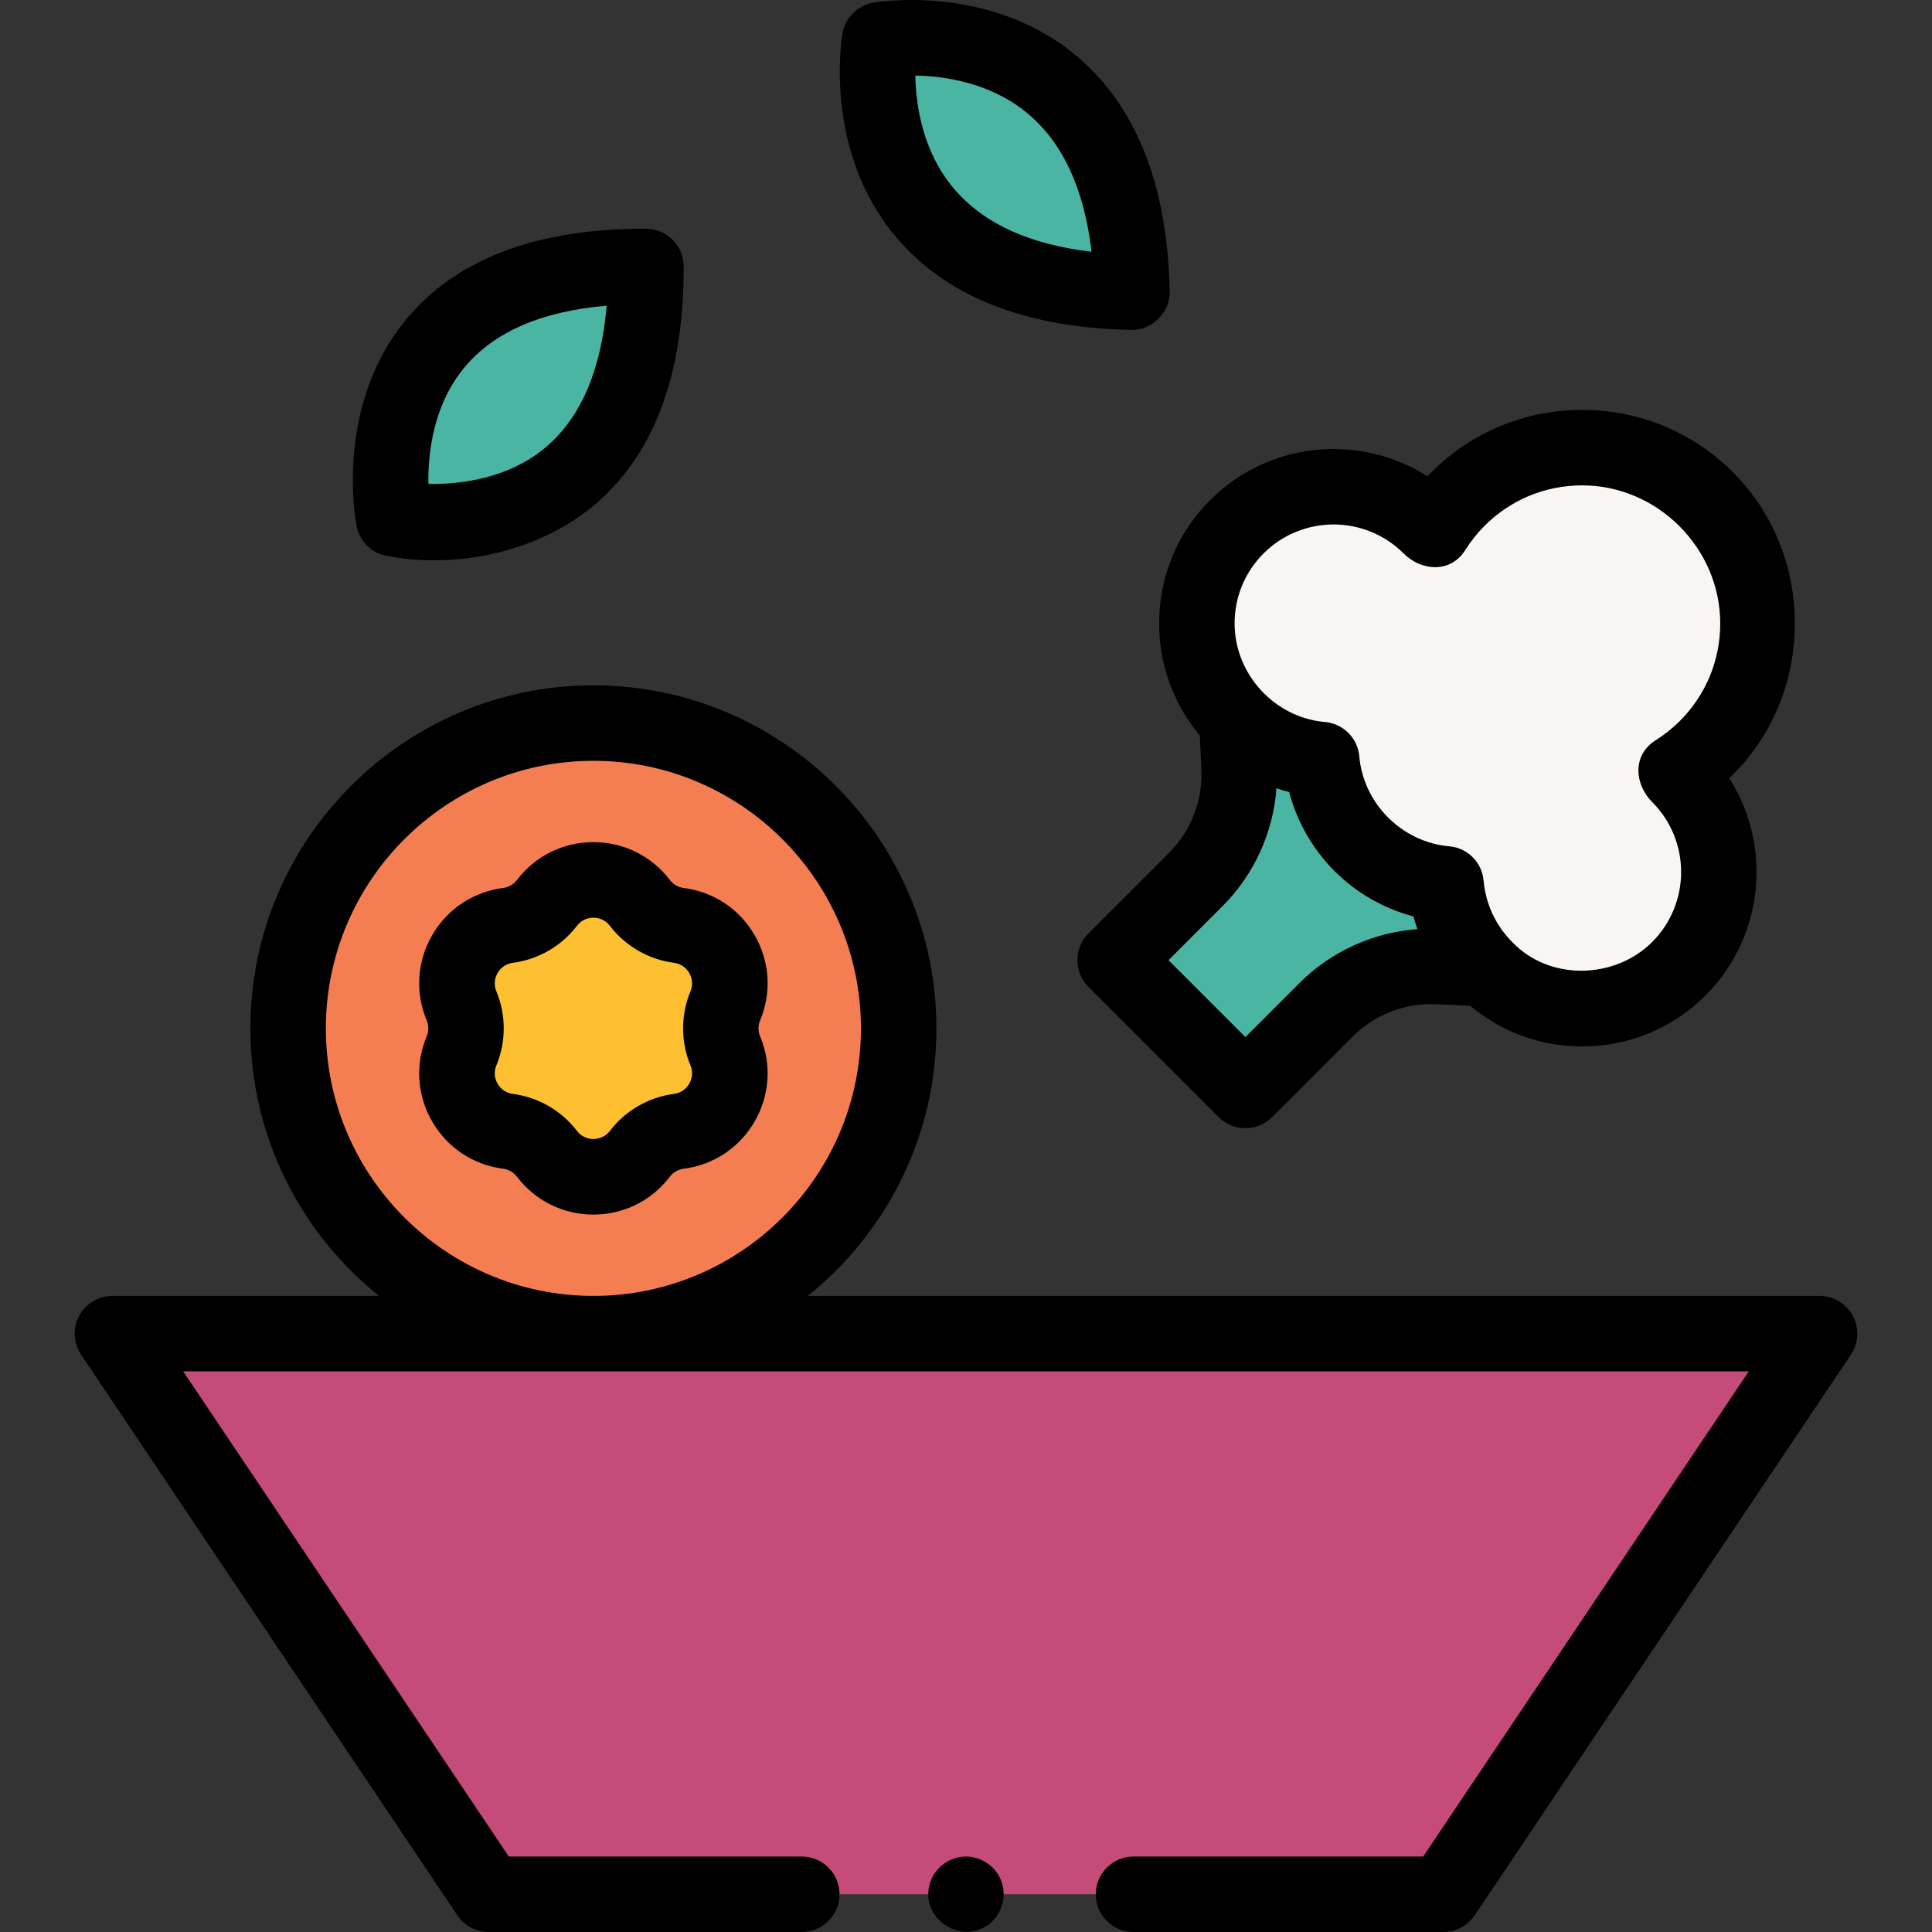 <?xml version="1.0"?>
<svg xmlns="http://www.w3.org/2000/svg" xmlns:xlink="http://www.w3.org/1999/xlink" xmlns:svgjs="http://svgjs.com/svgjs" version="1.1" width="512" height="512" x="0" y="0" viewBox="0 0 511.991 511.991" style="enable-background:new 0 0 512 512" xml:space="preserve" class=""><rect x="0" y="0" width="511.991" height="511.991" fill="#333333" stroke="none"/><g><g xmlns="http://www.w3.org/2000/svg"><g><path d="m171.171 70.611c-80.012-.304-66.861 66.862-66.861 66.862s67.165 13.15 66.861-66.862z" fill="#4ab5a3" data-original="#49dd8a" class=""/></g><g><path d="m299.976 77.425c-1.516-78.192-66.862-66.862-66.862-66.862s-11.33 65.347 66.862 66.862z" fill="#4ab5a3" data-original="#49dd8a" class=""/></g><g><circle cx="157.255" cy="272.52" fill="#f57d52" r="80.902" data-original="#ff7b7b" class=""/></g><g><path d="m169.56 239.267c2.509 3.294 6.234 5.445 10.341 5.97 10.133 1.297 16.248 11.888 12.305 21.312-1.598 3.82-1.598 8.121 0 11.941 3.944 9.424-2.171 20.015-12.305 21.312-4.107.526-7.832 2.676-10.341 5.97-6.19 8.127-18.419 8.127-24.609 0-2.509-3.294-6.234-5.445-10.341-5.97-10.133-1.297-16.248-11.888-12.305-21.312 1.598-3.82 1.598-8.121 0-11.941-3.944-9.424 2.171-20.015 12.305-21.312 4.107-.526 7.832-2.676 10.341-5.97 6.19-8.128 18.419-8.128 24.609 0z" fill="#febf30" data-original="#ffc135" class=""/></g><g><path d="m300.383 501.991h82.106l99.707-148.569h-452.401l99.707 148.569h82.968z" fill="#c54b7b" data-original="#daecff" class=""/></g><g><path d="m444.907 205.469c-.279-.279-.567-.543-.852-.81 24.954-15.697 29.02-51.542 8.172-72.39-18.192-18.192-47.688-18.192-65.88 0-2.525 2.525-4.686 5.273-6.51 8.172-13.816-14.727-37.758-15.145-52.05-.852-14.15 14.15-14.15 37.09 0 51.24 6.273 6.273 14.274 9.759 22.471 10.47.711 8.197 4.197 16.198 10.47 22.471s14.274 9.759 22.47 10.47c.711 8.197 4.197 16.198 10.47 22.471 14.15 14.15 37.09 14.15 51.24 0 14.149-14.152 14.149-37.093-.001-51.242z" fill="#f9f5f3" data-original="#f9f5f3" class=""/></g><g><path d="m393.667 256.709-12.725-.573c-11.017-.488-21.722 3.666-29.518 11.462l-21.382 21.382-34.526-34.526 21.382-21.382c7.796-7.796 11.95-18.501 11.462-29.518l-.573-12.725c6.271 6.271 14.274 9.76 22.472 10.468.708 8.198 4.197 16.202 10.468 22.472 6.271 6.271 14.274 9.76 22.472 10.468.708 8.198 4.198 16.201 10.468 22.472z" fill="#4ab5a3" data-original="#bdd3dd" class=""/></g><g><path d="m199.993 247.845c-4.01-6.943-10.87-11.509-18.822-12.527-1.441-.185-2.774-.954-3.654-2.11h-.001c-4.858-6.379-12.243-10.037-20.261-10.037s-15.402 3.659-20.26 10.037c-.88 1.156-2.213 1.926-3.654 2.11-7.952 1.018-14.812 5.583-18.822 12.527-4.009 6.943-4.533 15.167-1.438 22.565.561 1.341.561 2.878 0 4.22-3.096 7.396-2.571 15.621 1.438 22.564 4.01 6.943 10.87 11.509 18.823 12.527 1.441.185 2.773.954 3.653 2.11 4.857 6.378 12.242 10.037 20.26 10.037h.001c8.018 0 15.402-3.658 20.26-10.037.881-1.157 2.213-1.926 3.655-2.11 7.952-1.018 14.813-5.583 18.822-12.527 4.009-6.943 4.533-15.167 1.438-22.565-.561-1.341-.561-2.878 0-4.22 3.095-7.396 2.57-15.62-1.438-22.564zm-17.012 34.505c1.381 3.302-.81 7.08-4.349 7.533-6.718.859-12.924 4.442-17.027 9.83-2.162 2.839-6.537 2.839-8.699 0-4.104-5.388-10.31-8.971-17.026-9.83-3.538-.453-5.732-4.23-4.35-7.532 2.615-6.248 2.615-13.415 0-19.662-1.381-3.303.81-7.08 4.35-7.533 6.718-.86 12.924-4.443 17.027-9.831 2.164-2.842 6.534-2.839 8.698 0 4.103 5.387 10.309 8.971 17.026 9.831 3.538.453 5.732 4.23 4.35 7.532-2.615 6.249-2.615 13.415 0 19.662z" fill="#000000" data-original="#000000" class=""/><path d="m491.021 348.717c-1.738-3.259-5.131-5.295-8.824-5.295h-268.125c20.766-16.674 34.086-42.26 34.086-70.903 0-50.124-40.778-90.902-90.902-90.902s-90.902 40.779-90.902 90.902c0 28.643 13.32 54.229 34.086 70.903h-70.646c-3.693 0-7.086 2.036-8.824 5.295-1.737 3.259-1.537 7.211.521 10.278l99.708 148.569c1.857 2.767 4.971 4.427 8.304 4.427h82.968c5.522 0 10-4.477 10-10s-4.478-10-10-10h-77.636l-86.286-128.569h414.893l-86.284 128.569h-76.775c-5.522 0-10 4.477-10 10s4.478 10 10 10h82.107c3.333 0 6.446-1.66 8.304-4.427l99.707-148.569c2.057-3.067 2.257-7.018.52-10.278zm-404.668-76.197c0-39.096 31.807-70.902 70.902-70.902s70.902 31.807 70.902 70.902c0 39.096-31.807 70.903-70.902 70.903s-70.902-31.807-70.902-70.903z" fill="#000000" data-original="#000000" class=""/><path d="m265.225 498.171c-1.617-3.944-5.719-6.462-9.967-6.144-4.172.312-7.776 3.273-8.898 7.301-2.412 8.66 7.471 15.871 15.004 11.095 4.038-2.562 5.699-7.84 3.861-12.252z" fill="#000000" data-original="#000000" class=""/><path d="m317.96 194.879.411 9.117c.363 8.192-2.751 16.212-8.543 22.004l-21.383 21.382c-1.875 1.875-2.929 4.419-2.929 7.071s1.054 5.196 2.929 7.071l34.526 34.526c1.953 1.953 4.512 2.929 7.071 2.929s5.118-.977 7.071-2.929l21.383-21.382c5.793-5.793 13.827-8.911 21.996-8.543l9.124.411c8.307 6.977 18.694 10.785 29.671 10.785 12.35 0 23.959-4.809 32.691-13.541 15.603-15.604 17.699-39.678 6.29-57.558 22.767-21.616 23.22-58.835 1.029-81.024-10.687-10.688-24.896-16.573-40.011-16.573s-29.324 5.886-40.012 16.573c-.338.339-.673.682-1.003 1.029-17.88-11.41-41.954-9.311-57.557 6.291-8.731 8.732-13.541 20.342-13.541 32.691.002 10.976 3.81 21.363 10.787 29.67zm26.394 65.647-14.312 14.312-20.384-20.384 14.312-14.311c8.381-8.382 13.432-19.532 14.296-31.257 1.111.384 2.241.725 3.376 1.028 2.07 7.863 6.268 15.179 12.015 20.926 5.813 5.813 13.059 9.943 20.926 12.014.299 1.136.645 2.266 1.028 3.376-11.722.864-22.875 5.915-31.257 14.296zm-9.495-113.866c5.113-5.113 11.829-7.67 18.546-7.67 6.719 0 13.439 2.559 18.558 7.676 4.688 4.705 12.438 5.301 16.339-.899 1.475-2.344 3.196-4.506 5.117-6.426 6.91-6.91 16.097-10.715 25.869-10.715 19.942 0 36.584 16.642 36.584 36.584 0 9.772-3.806 18.959-10.716 25.87-1.921 1.921-4.083 3.642-6.425 5.115-6.225 3.916-5.581 11.643-.895 16.347 10.229 10.228 10.229 26.87 0 37.098-9.927 9.927-27.233 10.357-37.098 0-4.356-4.356-7.047-10.131-7.576-16.261-.418-4.844-4.26-8.685-9.104-9.103-12.52-1.081-22.757-11.333-23.837-23.837-.418-4.843-4.259-8.684-9.103-9.103-13.388-1.156-23.944-12.722-23.944-26.125.001-7.009 2.73-13.597 7.685-18.551z" fill="#000000" data-original="#000000" class=""/><path d="m102.388 147.286c18.532 3.636 40.11-1.054 54.703-13.114 16.088-13.295 24.189-34.692 24.08-63.599-.021-5.493-4.469-9.941-9.962-9.962-28.936-.098-50.304 7.992-63.599 24.08-19.042 23.043-13.365 53.421-13.114 54.703.782 3.99 3.902 7.11 7.892 7.892zm20.739-49.974c7.814-9.375 20.451-14.839 37.645-16.302-1.462 17.194-6.927 29.831-16.302 37.646-10.093 8.414-22.99 9.719-30.941 9.601-.134-7.953 1.187-20.856 9.598-30.945z" fill="#000000" data-original="#000000" class=""/><path d="m299.783 87.423c5.586.127 10.3-4.618 10.191-10.192-.55-28.347-8.985-49.451-25.073-62.725-22.844-18.848-52.255-14.01-53.494-13.796-4.163.722-7.423 3.982-8.145 8.145-.216 1.241-5.053 30.651 13.795 53.495 13.275 16.088 34.378 24.524 62.726 25.073zm-27.611-57.49c9.43 7.781 15.159 20.126 17.093 36.782-16.575-1.925-28.883-7.609-36.669-16.958-8.166-9.805-9.89-21.974-10.031-29.736 7.734.145 19.845 1.856 29.607 9.912z" fill="#000000" data-original="#000000" class=""/></g></g></g></svg>
